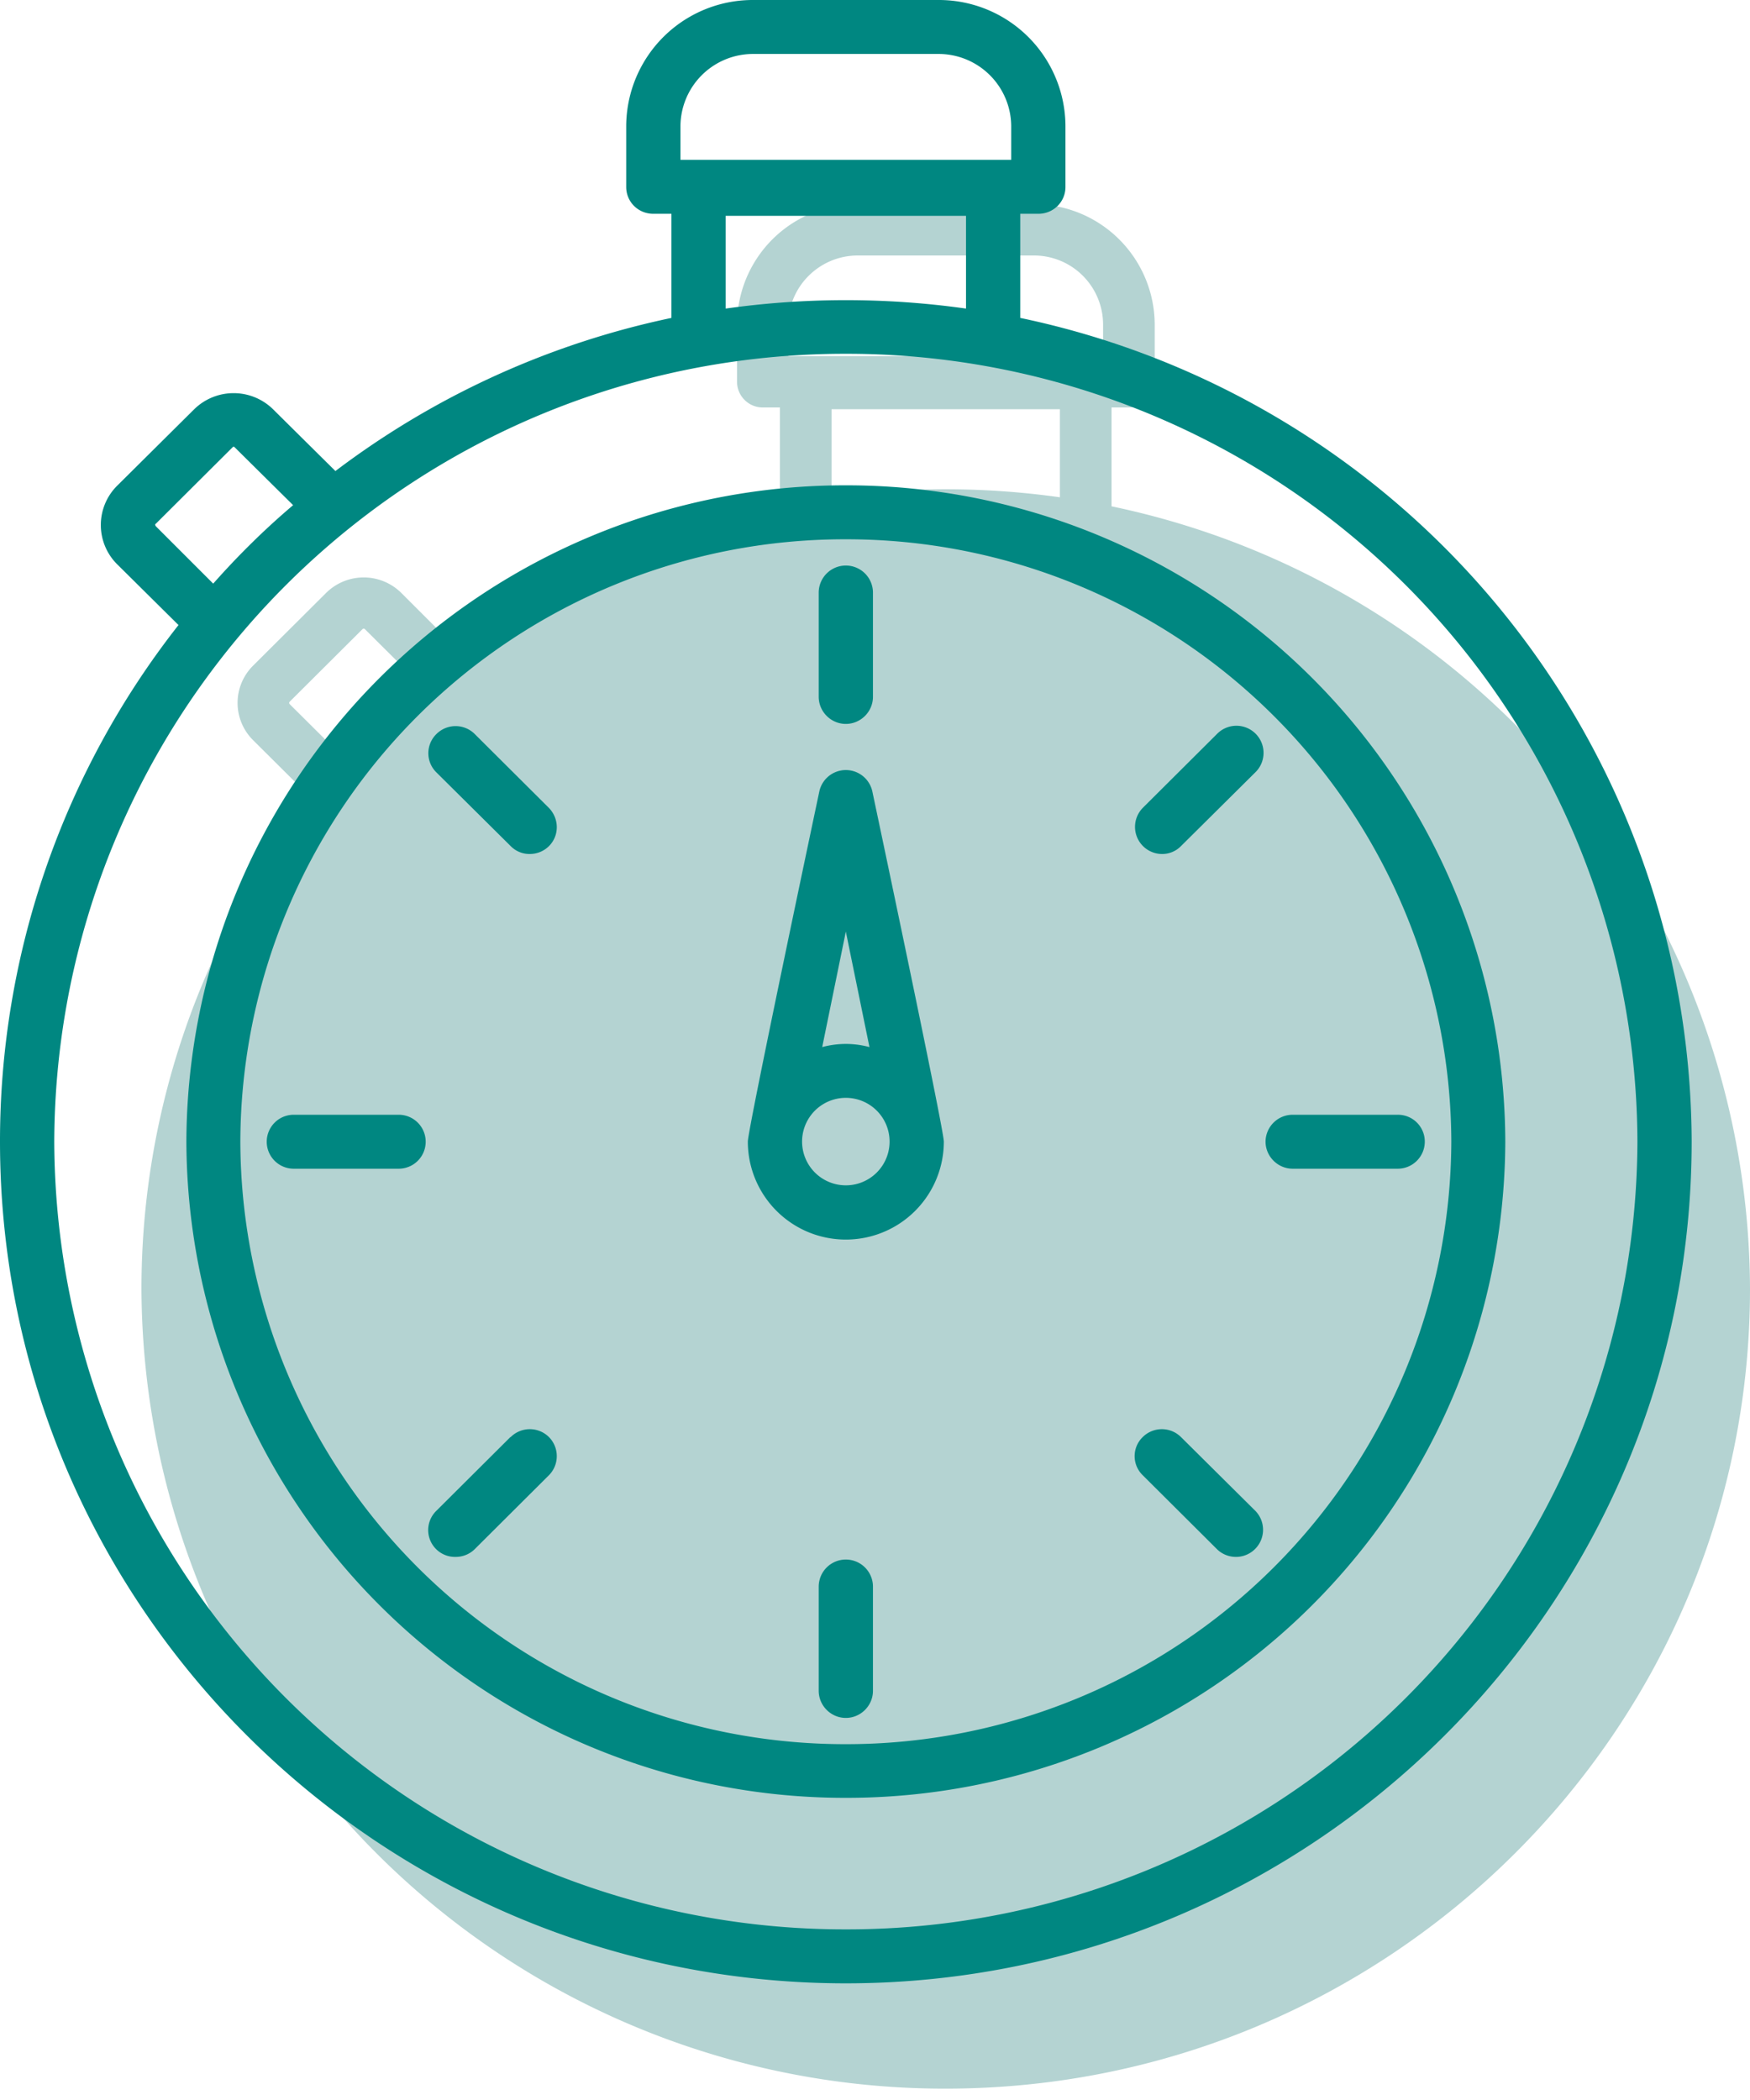 <svg xmlns="http://www.w3.org/2000/svg" width="60" height="72" viewBox="0 0 60 72"><path fill="#b4d3d2" d="M38.11 17.36v-3.39h.59c.49 0 .89-.4.89-.88v-1.97A4.14 4.14 0 0 0 35.45 7h-6.04a4.13 4.13 0 0 0-4.14 4.12v1.97c0 .48.39.88.88.88h.59v3.39a27.5 27.5 0 0 0-10.96 4.99l-2.02-2.02a1.83 1.83 0 0 0-2.58 0l-2.5 2.49a1.8 1.8 0 0 0 0 2.56l2 1.99a27.17 27.17 0 0 0-5.83 16.82 27.53 27.53 0 0 0 27.58 27.42c15.2 0 27.57-12.3 27.57-27.42a27.5 27.5 0 0 0-21.89-26.83zm-11.08-6.24c0-1.3 1.07-2.36 2.38-2.36h6.04a2.37 2.37 0 0 1 2.37 2.36v1.09H27.03zm1.48 2.91h7.83v3.02a28 28 0 0 0-7.83 0zM9.93 24.14l-.02-.04.02-.04 2.5-2.49a.06.06 0 0 1 .08 0l1.9 1.89c-.93.79-1.8 1.64-2.6 2.55z"/><path fill="#008781" d="M34.98 10.9V7.33h.62c.52 0 .93-.41.93-.92V4.33A4.34 4.34 0 0 0 32.18 0h-6.36a4.34 4.34 0 0 0-4.35 4.33v2.08c0 .51.41.92.93.92h.62v3.57a28.94 28.94 0 0 0-11.52 5.25l-2.14-2.12a1.93 1.93 0 0 0-2.7 0l-2.64 2.62a1.9 1.9 0 0 0 0 2.7l2.1 2.08A28.64 28.64 0 0 0 0 39.14C0 55.05 13 68 29 68c15.99 0 29-12.95 29-28.86A28.95 28.95 0 0 0 34.98 10.9zM23.33 4.33a2.49 2.49 0 0 1 2.49-2.48h6.36a2.49 2.49 0 0 1 2.49 2.48v1.15H23.33zm1.55 3.07h8.24v3.18a29.49 29.49 0 0 0-8.24 0zM5.34 18.04L5.32 18c0-.03.01-.04.02-.04l2.63-2.62c.02-.03.06-.03.08 0l2 1.98c-.98.83-1.89 1.73-2.74 2.69zM29 66.15A27.1 27.1 0 0 1 1.86 39.14 27.1 27.1 0 0 1 29 12.13a27.1 27.1 0 0 1 27.14 27.01A27.1 27.1 0 0 1 29 66.15zm0-49.51a22.58 22.58 0 0 0-22.61 22.5A22.58 22.58 0 0 0 29 61.64a22.58 22.58 0 0 0 22.61-22.5A22.58 22.58 0 0 0 29 16.64zm0 43.16A20.73 20.73 0 0 1 8.24 39.14 20.72 20.72 0 0 1 29 18.49a20.73 20.73 0 0 1 20.76 20.65A20.74 20.74 0 0 1 29 59.8zm.91-32.66a.93.93 0 0 0-1.82 0s-2.45 11.57-2.45 12a3.36 3.36 0 0 0 6.72 0c0-.43-2.45-12-2.45-12zm-.91 4.8l.81 3.96a3.1 3.1 0 0 0-1.62 0zm0 8.7a1.5 1.5 0 1 1 0-3 1.5 1.5 0 0 1 0 3zm0 12.83a.93.93 0 0 0-.93.92v3.58c0 .51.42.93.93.93s.93-.42.93-.93v-3.58a.93.93 0 0 0-.93-.92zm0-28.65c.51 0 .93-.42.93-.93v-3.58a.93.93 0 0 0-.93-.92.93.93 0 0 0-.93.92v3.58c0 .51.42.93.93.93zM17.5 49.27l-2.54 2.53a.92.92 0 0 0 .66 1.58c.24 0 .48-.09.66-.27l2.54-2.53a.93.93 0 0 0 0-1.31.93.93 0 0 0-1.31 0zm22.34-19.99a.9.9 0 0 0 .65-.27l2.55-2.53a.93.93 0 1 0-1.32-1.31l-2.52 2.51a.93.93 0 0 0 .64 1.6zm-26.17 8.94h-3.6a.92.92 0 1 0 0 1.85h3.6a.92.92 0 1 0 0-1.85zm34.25 0h-3.6a.93.93 0 0 0-.93.92c0 .51.42.93.93.93h3.6c.52 0 .93-.42.93-.93a.92.92 0 0 0-.93-.92zm-30.41-9.21a.9.9 0 0 0 .65.27c.52 0 .93-.41.93-.92 0-.26-.11-.5-.28-.67l-2.53-2.52a.93.93 0 0 0-1.32 0 .92.92 0 0 0 0 1.31zm22.98 20.26a.93.93 0 0 0-1.31 0 .91.91 0 0 0 0 1.31l2.54 2.53c.18.18.42.27.66.27a.93.93 0 0 0 .66-1.58z"/></svg>